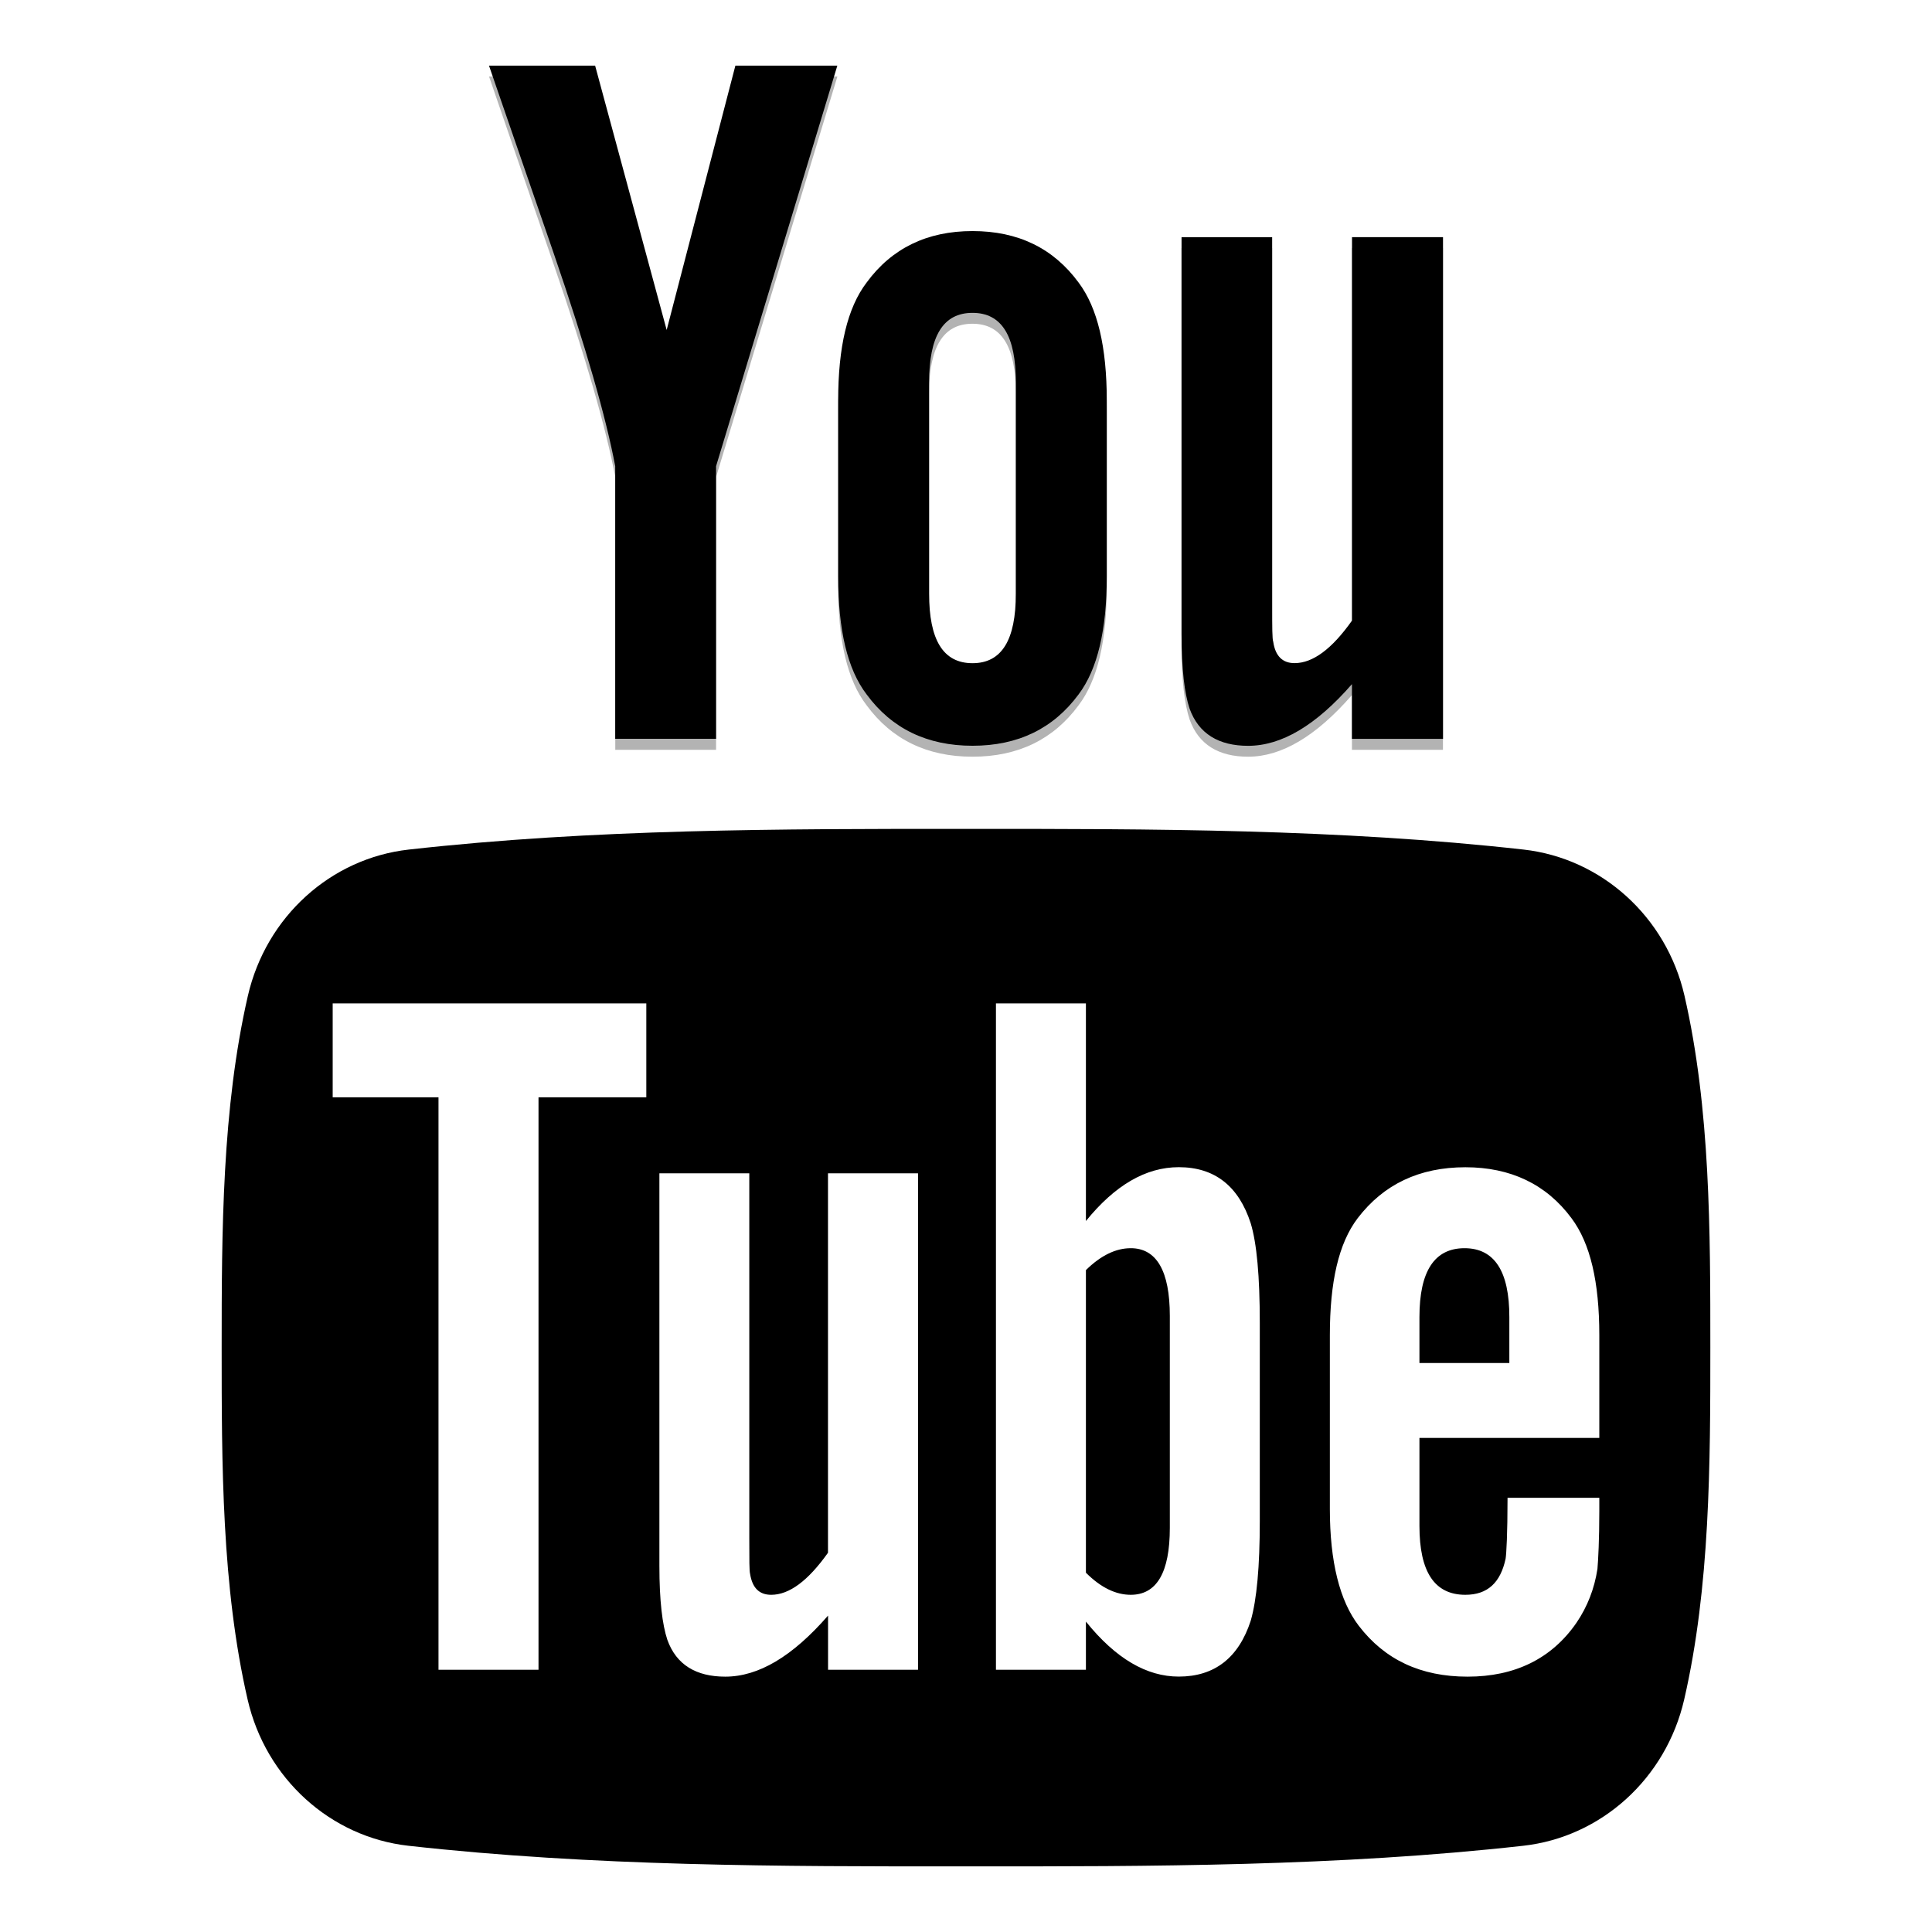 <svg xmlns="http://www.w3.org/2000/svg" width="30" height="30" viewBox="0 0 30 30"><g fill-rule="evenodd" clip-rule="evenodd"><path opacity=".3" d="M13.003 1.188h-1.583l-1.067 4.106-1.112-4.106h-1.647l1.002 2.913c.504 1.458.816 2.557.958 3.307v4.235h1.565v-4.235l1.884-6.22zm4.183 7.932v-2.728c0-.833-.142-1.441-.438-1.835-.391-.533-.94-.799-1.648-.799-.704 0-1.252.266-1.643.799-.3.394-.442 1.002-.442 1.835v2.728c0 .828.142 1.442.442 1.832.39.531.939.798 1.643.798.708 0 1.257-.267 1.648-.798.295-.39.438-1.004.438-1.832zm-1.412.266c0 .721-.219 1.082-.674 1.082-.455 0-.673-.361-.673-1.082v-3.278c0-.72.219-1.081.673-1.081.455 0 .674.36.674 1.081v3.278zm6.632 2.257v-7.791h-1.412v5.955c-.312.442-.609.662-.891.662-.189 0-.301-.113-.332-.331-.017-.046-.017-.219-.017-.549v-5.737h-1.408v6.161c0 .55.048.922.126 1.158.14.394.455.579.909.579.514 0 1.05-.312 1.612-.957v.85h1.413z"/><path d="M13.002 1.019h-1.583l-1.067 4.105-1.111-4.105h-1.648l1.004 2.912c.501 1.458.815 2.557.956 3.308v4.233h1.566v-4.233l1.883-6.22zm4.184 7.931v-2.728c0-.833-.142-1.441-.438-1.835-.392-.533-.939-.799-1.647-.799-.704 0-1.253.266-1.644.799-.3.394-.442 1.002-.442 1.835v2.728c0 .828.142 1.441.442 1.833.39.531.94.797 1.644.797.708 0 1.255-.267 1.647-.797.295-.391.438-1.005.438-1.833zm-1.412.266c0 .721-.218 1.082-.673 1.082-.456 0-.674-.361-.674-1.082v-3.278c0-.721.219-1.08.674-1.08.455 0 .673.359.673 1.08v3.278zm6.633 2.256v-7.79h-1.413v5.954c-.312.442-.609.661-.892.661-.189 0-.299-.112-.331-.331-.017-.046-.017-.218-.017-.549v-5.734h-1.407v6.16c0 .549.046.923.124 1.158.141.395.456.58.91.58.514 0 1.05-.313 1.612-.958v.85h1.414zM17.558 19.382c-.229 0-.462.11-.696.34v4.699c.233.233.466.343.696.343.402 0 .607-.343.607-1.04v-3.29c0-.696-.205-1.052-.607-1.052zM22.741 19.382c-.466 0-.7.356-.7 1.07v.713h1.396v-.713c.001-.714-.233-1.07-.696-1.07zM26.157 15.463c-.282-1.229-1.289-2.135-2.499-2.271-2.866-.321-5.767-.322-8.655-.321-2.889-.001-5.789 0-8.655.321-1.211.135-2.216 1.042-2.499 2.271-.402 1.751-.407 3.661-.407 5.464 0 1.802 0 3.713.403 5.463.282 1.229 1.288 2.136 2.497 2.271 2.866.32 5.768.322 8.656.32 2.888.002 5.79 0 8.655-.32 1.21-.135 2.216-1.042 2.499-2.271.403-1.75.406-3.662.406-5.463 0-1.803.001-3.713-.401-5.464zm-16.121 1.576h-1.674v8.889h-1.553v-8.889h-1.643v-1.458h4.87v1.458zm4.22 8.889h-1.398v-.841c-.554.637-1.082.948-1.596.948-.45 0-.761-.183-.9-.574-.077-.233-.123-.602-.123-1.146v-6.096h1.396v5.676c0 .327 0 .498.012.542.034.217.14.327.328.327.28 0 .572-.216.882-.653v-5.892h1.398v7.709zm5.306-2.314c0 .713-.047 1.226-.141 1.553-.187.574-.56.867-1.117.867-.497 0-.976-.276-1.442-.854v.748h-1.397v-10.347h1.397v3.379c.45-.555.929-.836 1.442-.836.557 0 .93.293 1.117.871.094.311.141.82.141 1.55v3.069zm5.272-1.286h-2.793v1.366c0 .714.234 1.07.713 1.07.344 0 .545-.187.625-.56.012-.076.03-.386.03-.946h1.425v.204c0 .45-.017.76-.029.9-.047.309-.157.589-.326.837-.387.56-.96.836-1.69.836s-1.287-.264-1.69-.79c-.296-.385-.449-.994-.449-1.812v-2.701c0-.824.135-1.426.432-1.816.403-.527.959-.791 1.673-.791.7 0 1.256.263 1.647.791.293.391.432.992.432 1.816v1.596z"/></g></svg>